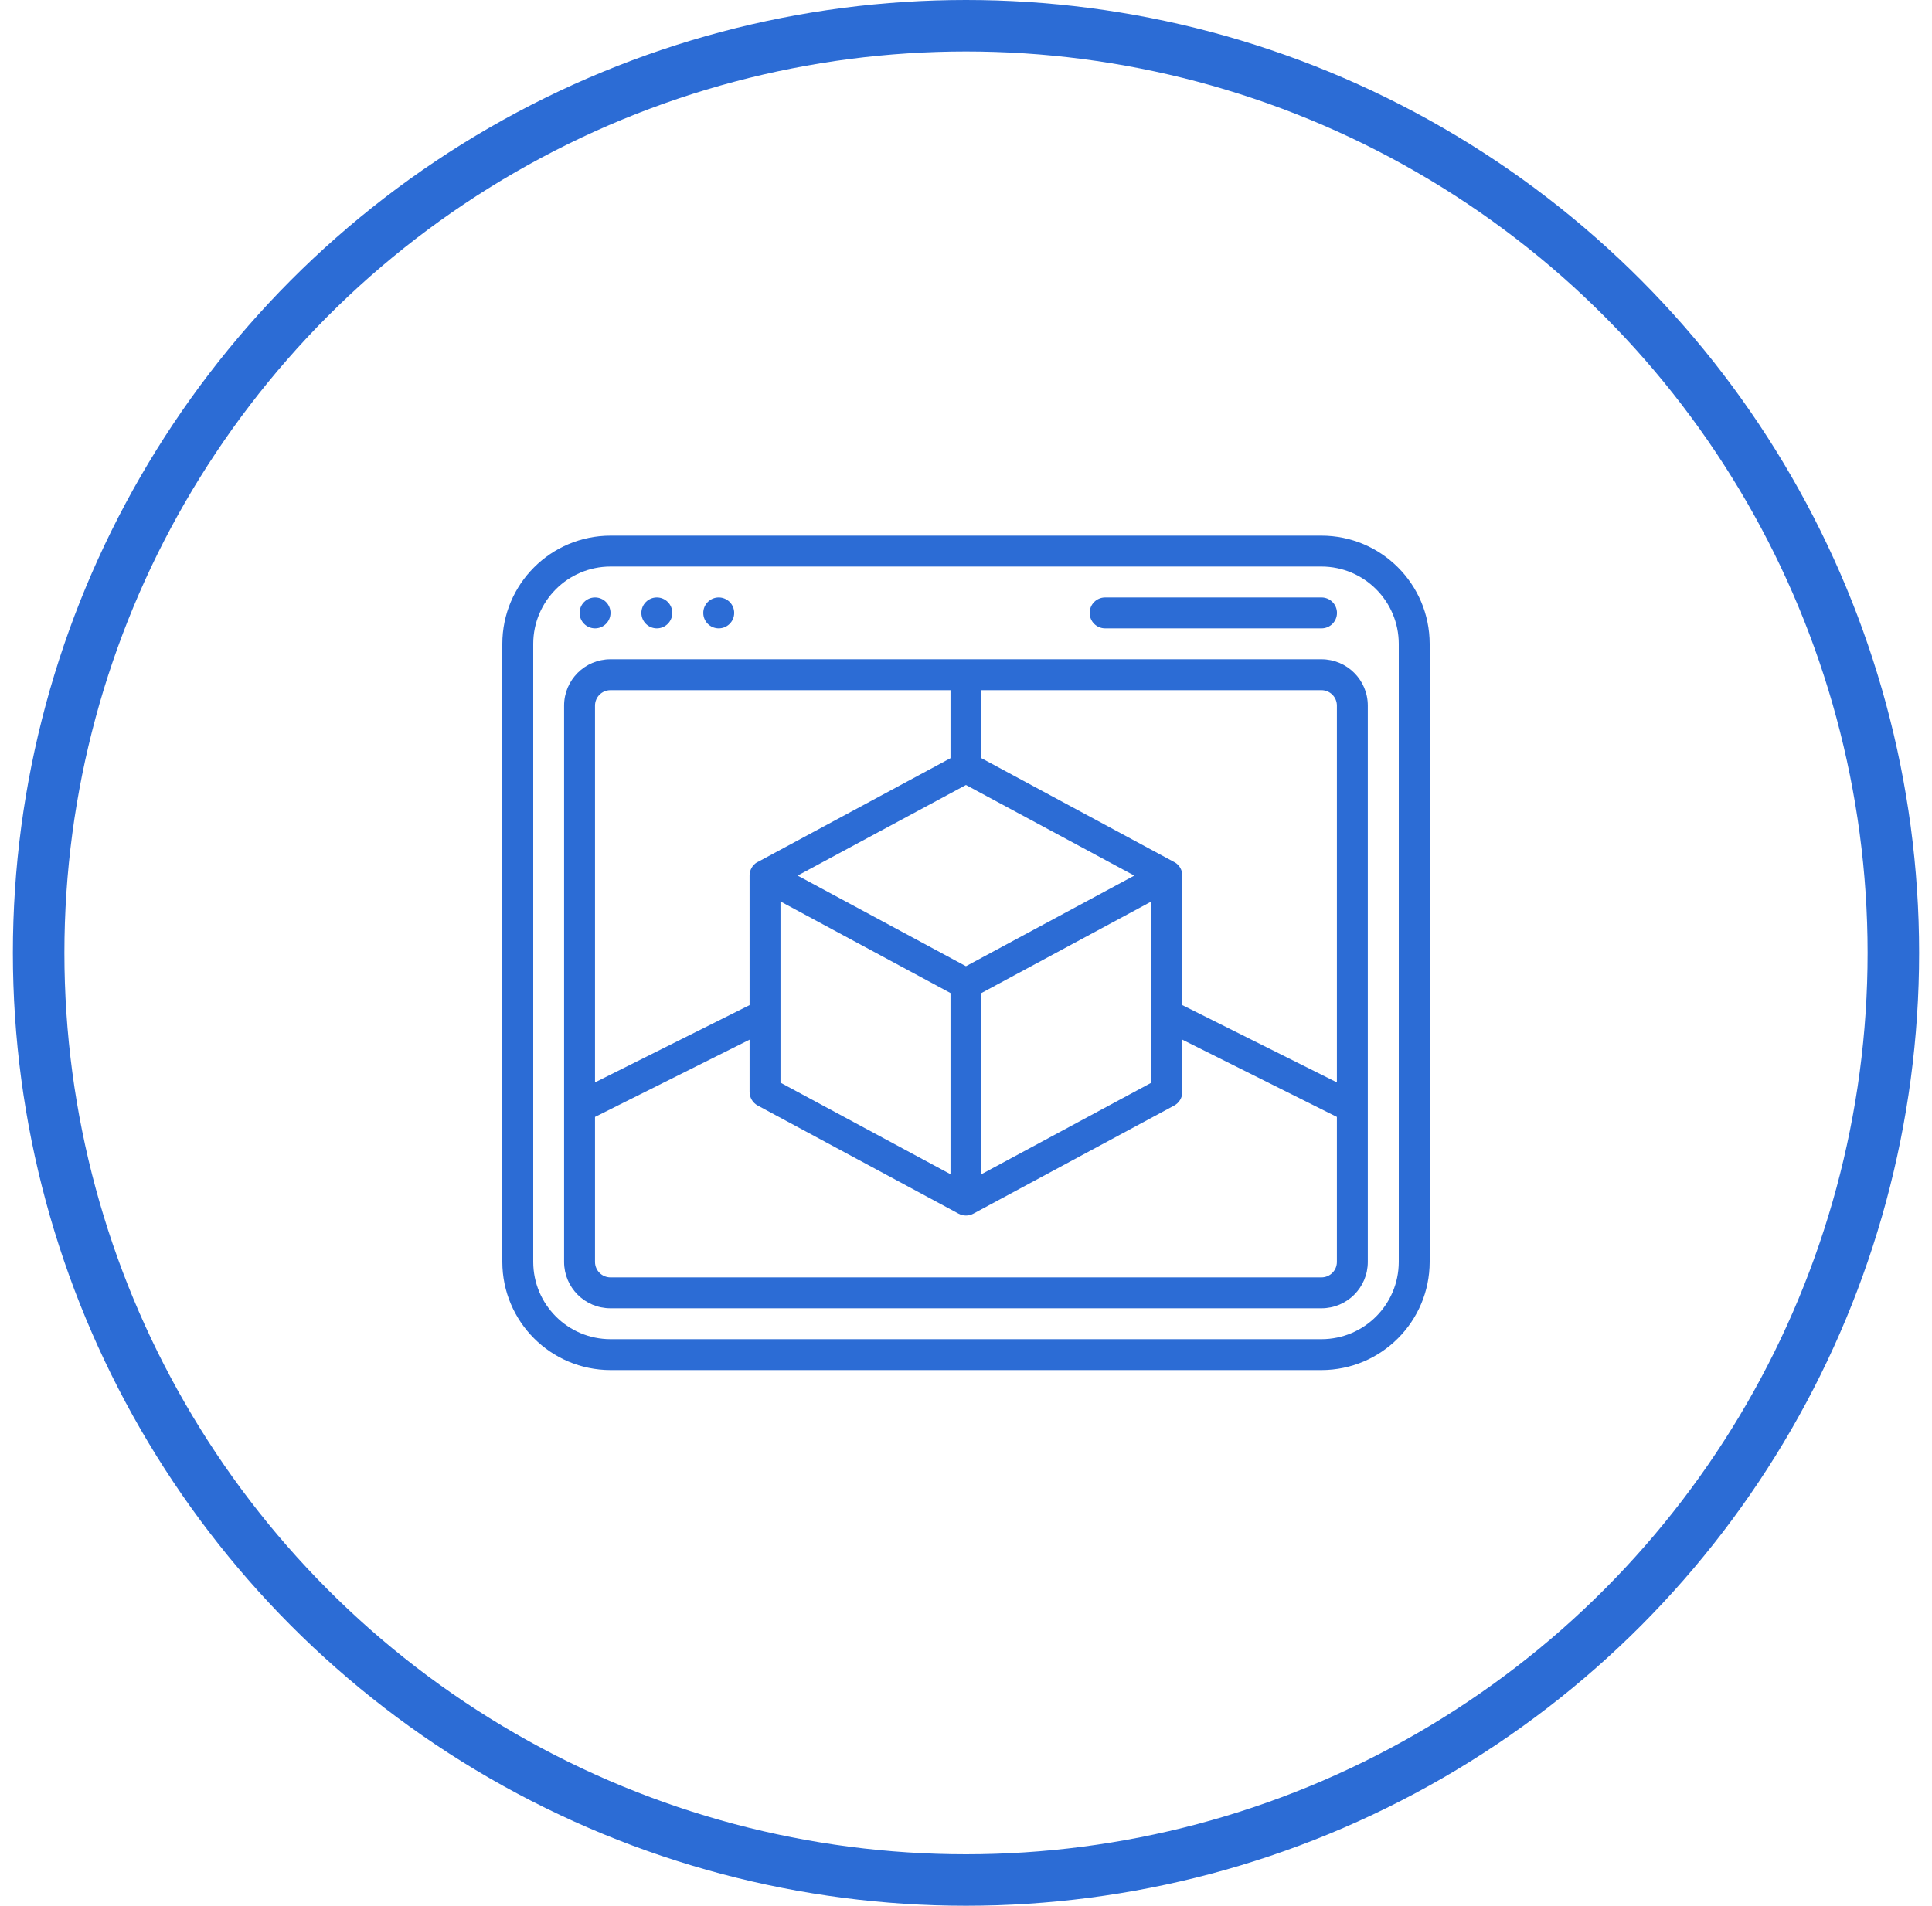 <svg width="75" height="74" viewBox="0 0 75 74" fill="none" xmlns="http://www.w3.org/2000/svg">
<circle cx="37.5" cy="37" r="36" stroke="#2C6CD5" stroke-width="2"/>
<g clip-path="url(#clip0_3825_1486)">
<path d="M51.3 20.8H23.7C21.381 20.802 19.503 22.681 19.5 25V49C19.503 51.318 21.381 53.197 23.7 53.2H51.3C53.618 53.197 55.497 51.318 55.5 49V25C55.497 22.681 53.618 20.802 51.3 20.8ZM54.3 49C54.298 50.656 52.956 51.998 51.3 52H23.7C22.044 51.998 20.702 50.656 20.7 49V25C20.702 23.344 22.044 22.002 23.7 22H51.3C52.956 22.002 54.298 23.344 54.3 25V49Z" fill="#2C6CD5"/>
<path d="M51.298 25.6H23.698C22.704 25.6 21.898 26.405 21.898 27.4V49C21.898 49.994 22.704 50.8 23.698 50.8H51.298C52.292 50.8 53.098 49.994 53.098 49V27.4C53.098 26.405 52.292 25.6 51.298 25.6ZM37.498 37.518L30.964 34L37.498 30.481L44.033 34L37.498 37.518ZM44.698 35.004V42.04L38.098 45.595V38.56L44.698 35.004ZM36.898 38.56V45.595L30.298 42.04V35.004L36.898 38.56ZM23.098 27.4C23.098 27.068 23.367 26.8 23.698 26.8H36.898V29.44L29.414 33.472C29.406 33.476 29.397 33.478 29.389 33.482C29.208 33.591 29.097 33.788 29.098 34V39.029L23.098 42.029V27.4ZM51.898 49C51.898 49.331 51.63 49.6 51.298 49.6H23.698C23.367 49.6 23.098 49.331 23.098 49V43.37L29.098 40.37V42.4C29.099 42.62 29.22 42.823 29.414 42.928L37.214 47.128C37.392 47.223 37.605 47.223 37.783 47.128L45.583 42.928C45.777 42.823 45.898 42.62 45.898 42.4V40.37L51.898 43.37V49ZM51.898 42.029L45.898 39.029V34C45.898 33.789 45.787 33.593 45.606 33.485C45.598 33.48 45.589 33.478 45.582 33.474L38.098 29.44V26.8H51.298C51.63 26.8 51.898 27.068 51.898 27.4V42.029Z" fill="#2C6CD5"/>
<path d="M23.1 24.4C23.431 24.4 23.7 24.132 23.7 23.8C23.7 23.469 23.431 23.2 23.1 23.2C22.769 23.2 22.5 23.469 22.5 23.8C22.5 24.132 22.769 24.4 23.1 24.4Z" fill="#2C6CD5"/>
<path d="M25.498 24.4C25.83 24.4 26.098 24.132 26.098 23.8C26.098 23.469 25.83 23.2 25.498 23.2C25.167 23.2 24.898 23.469 24.898 23.8C24.898 24.132 25.167 24.4 25.498 24.4Z" fill="#2C6CD5"/>
<path d="M27.901 24.4C28.232 24.4 28.501 24.132 28.501 23.8C28.501 23.469 28.232 23.2 27.901 23.2C27.569 23.2 27.301 23.469 27.301 23.8C27.301 24.132 27.569 24.4 27.901 24.4Z" fill="#2C6CD5"/>
<path d="M42.901 24.4H51.301C51.632 24.4 51.901 24.132 51.901 23.8C51.901 23.469 51.632 23.2 51.301 23.2H42.901C42.569 23.2 42.301 23.469 42.301 23.8C42.301 24.132 42.569 24.4 42.901 24.4Z" fill="#2C6CD5"/>
</g>
<defs>
<clipPath id="clip0_3825_1486">
<rect width="36" height="36" fill="white" transform="translate(19.5 19)"/>
</clipPath>
</defs>
</svg>
